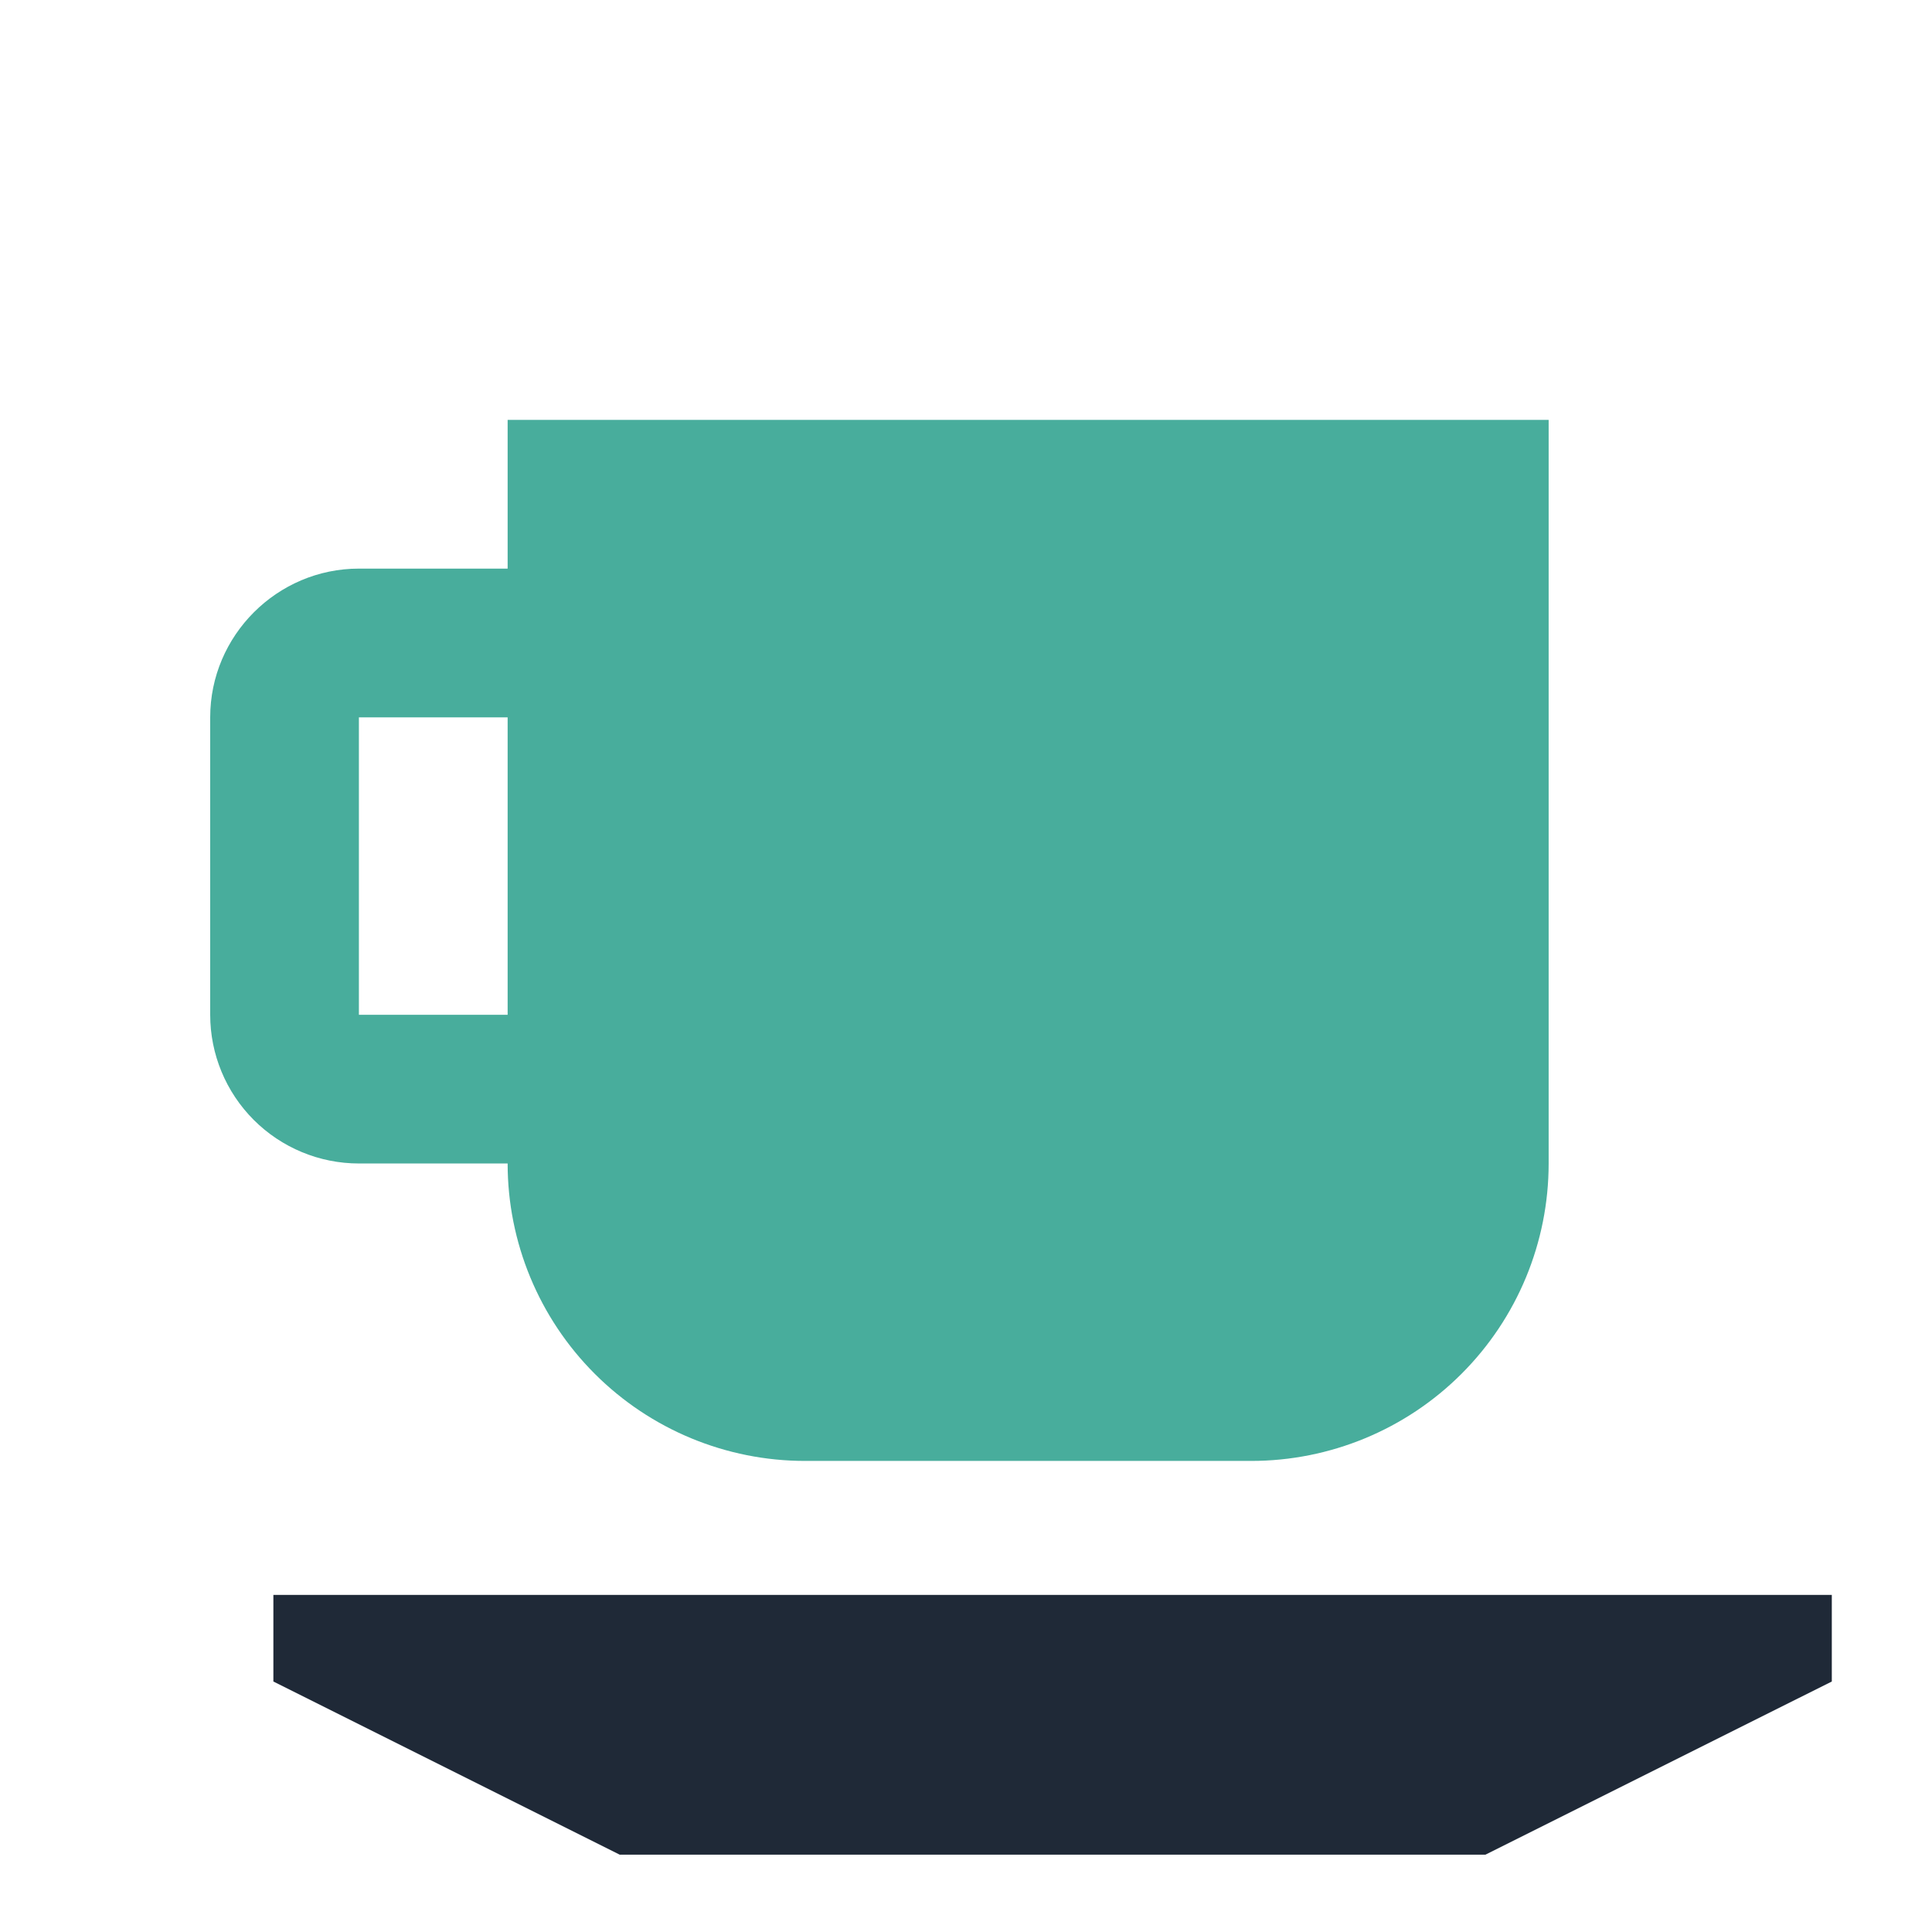 <svg width="64" height="64" viewBox="0 0 64 64" fill="none" xmlns="http://www.w3.org/2000/svg">
<path d="M16.816 38.542H11.889C10.583 38.542 9.33 38.023 8.406 37.099C7.482 36.175 6.963 34.922 6.963 33.616V23.763C6.963 21.053 9.18 18.836 11.889 18.836H16.816V13.91H51.301V38.542C51.301 41.156 50.263 43.662 48.415 45.509C46.568 47.357 44.061 48.395 41.448 48.395H26.669C24.055 48.395 21.549 47.357 19.702 45.509C17.854 43.662 16.816 41.156 16.816 38.542ZM16.816 33.616V23.763H11.889V33.616H16.816Z" fill="#48AD9C"/>
<path d="M9.056 52.834V55.702L20.528 61.438H49.208L60.681 55.702V52.834H9.056Z" fill="#1F2937"/>
</svg>
